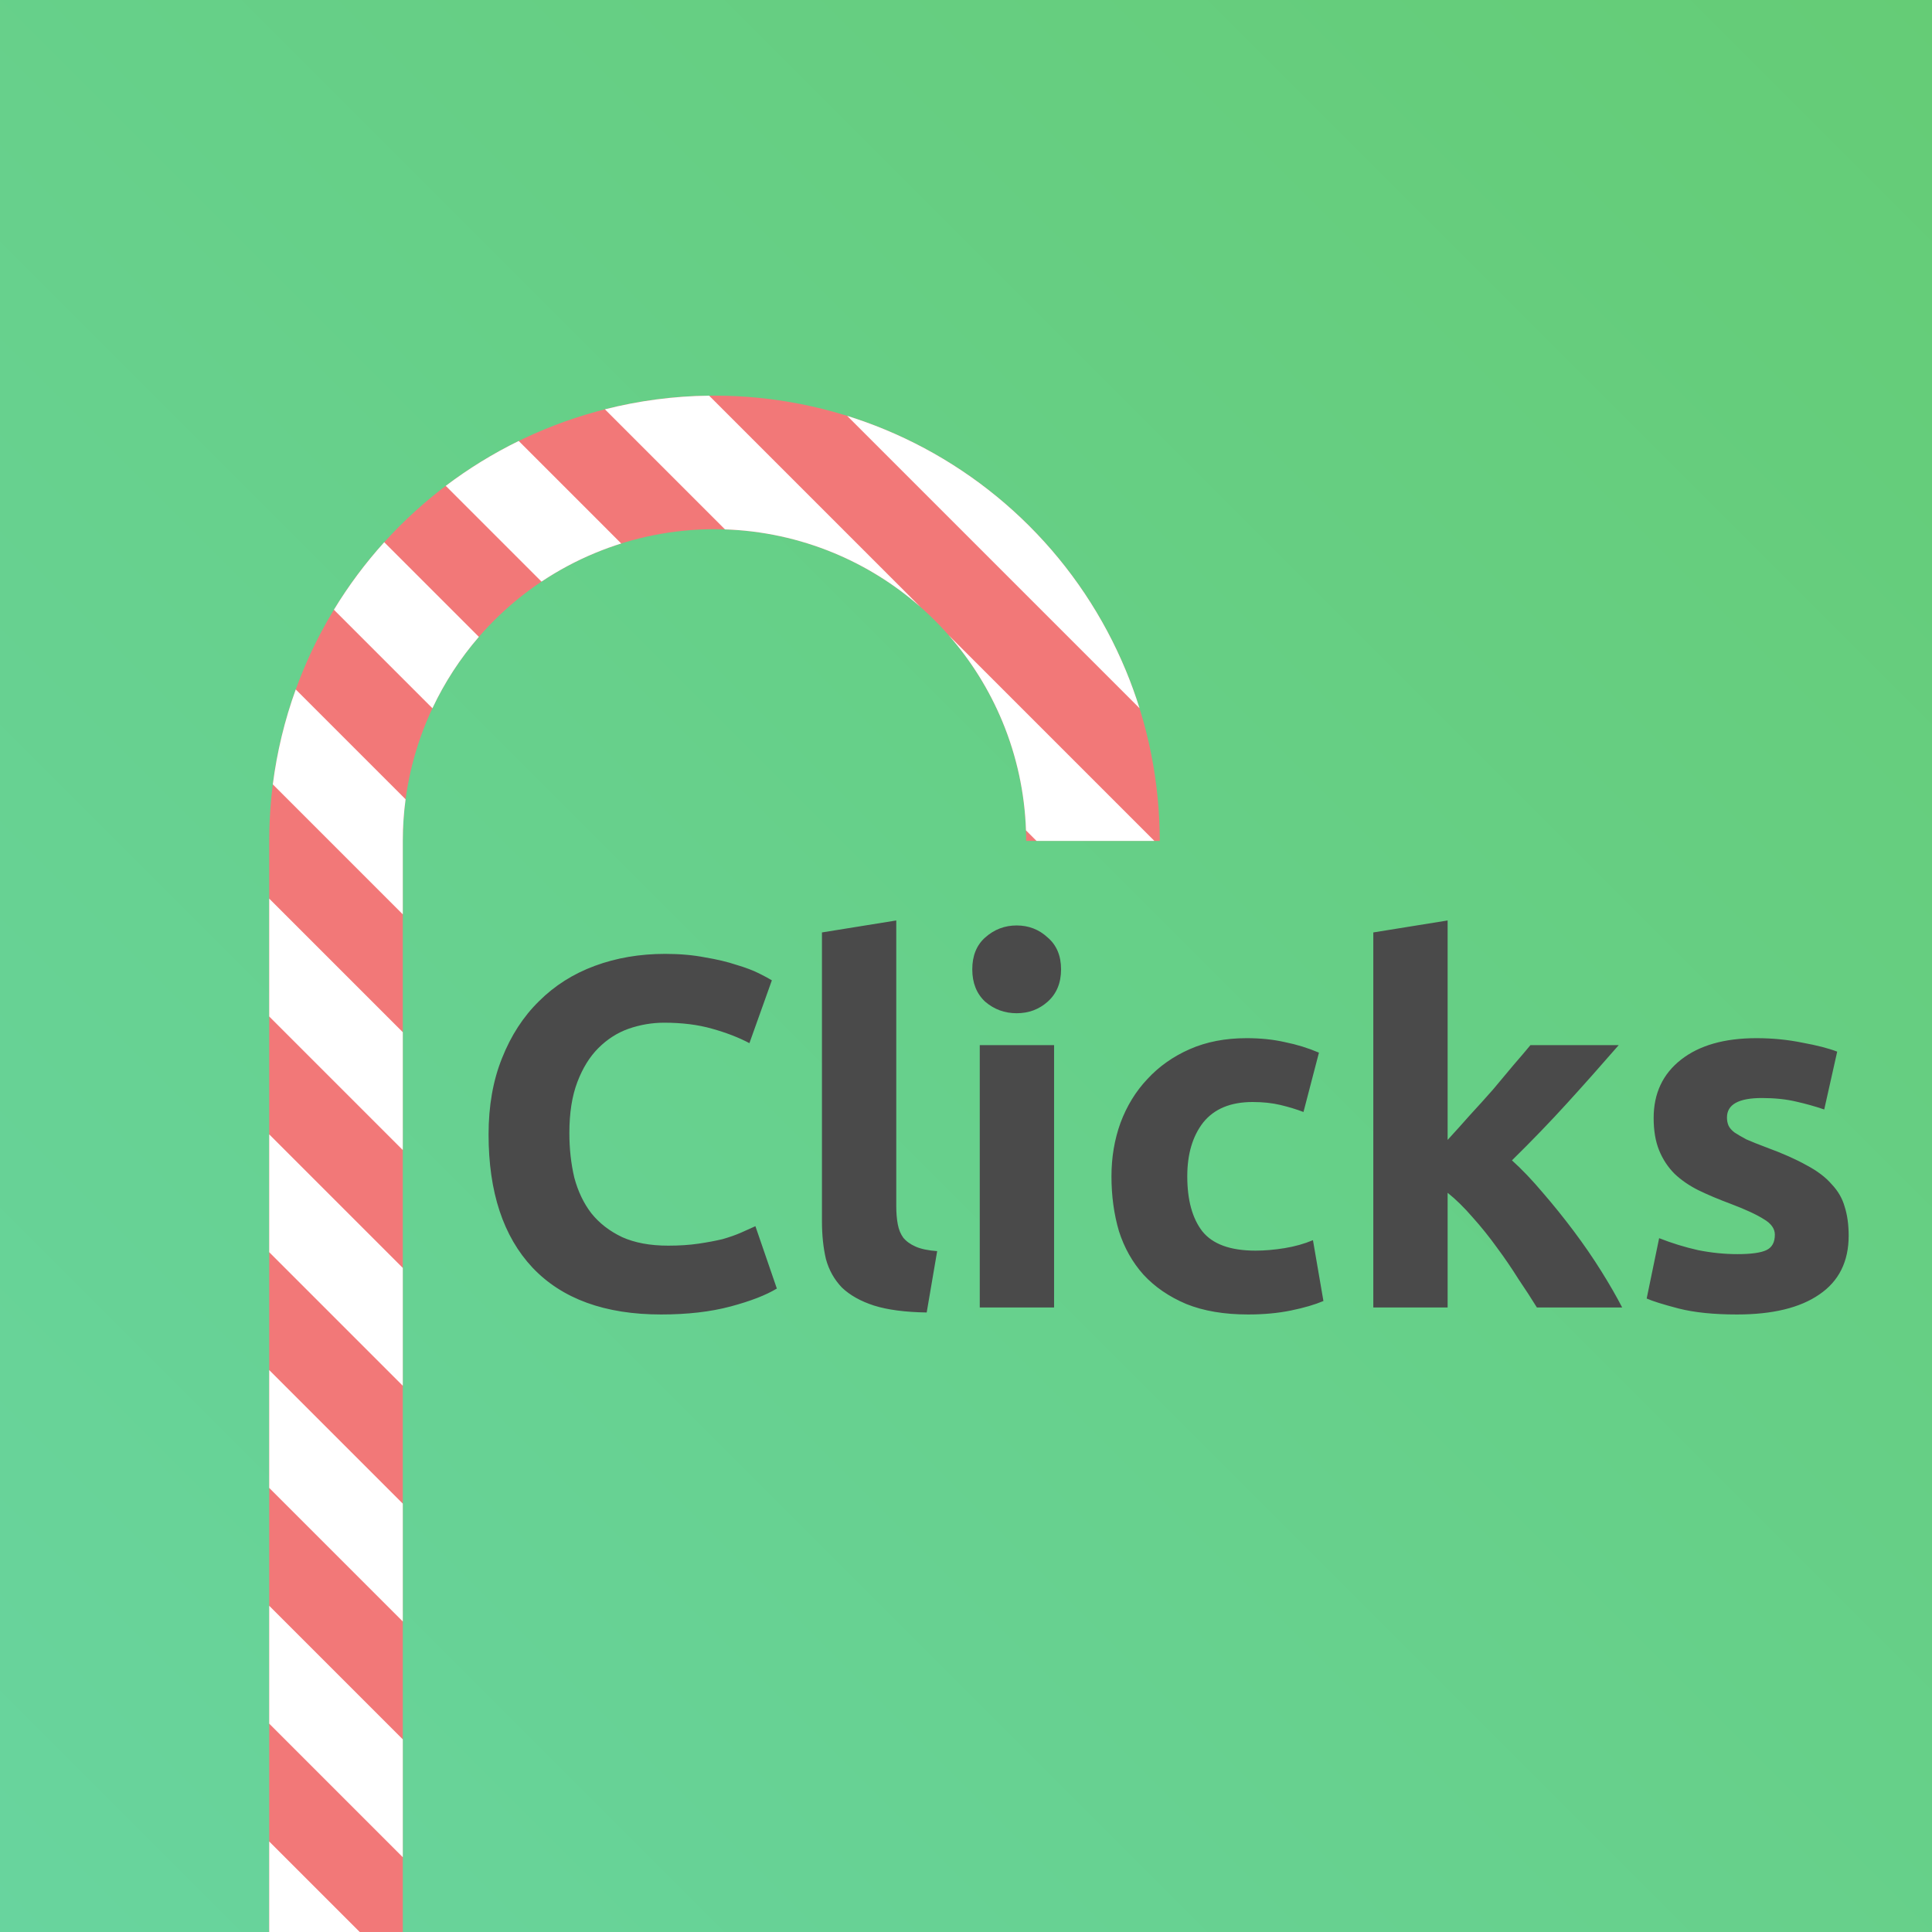 <svg width="2048" height="2048" viewBox="0 0 2048 2048" fill="none" xmlns="http://www.w3.org/2000/svg">
<g clip-path="url(#clip0_4841_8105)">
<rect y="2048" width="2048" height="2048" transform="rotate(-90 0 2048)" fill="url(#paint0_angular_4841_8105)"/>
<rect width="2048" height="2048" fill="url(#paint1_linear_4841_8105)"/>
<path d="M700.836 1393.4C641.27 1393.4 595.802 1376.84 564.433 1343.7C533.416 1310.57 517.908 1263.52 517.908 1202.54C517.908 1172.23 522.666 1145.27 532.182 1121.65C541.699 1097.68 554.74 1077.59 571.306 1061.38C587.872 1044.82 607.61 1032.3 630.52 1023.84C653.43 1015.38 678.279 1011.15 705.066 1011.15C720.574 1011.15 734.673 1012.39 747.362 1014.86C760.05 1016.97 771.153 1019.61 780.669 1022.79C790.186 1025.61 798.116 1028.6 804.461 1031.77C810.805 1034.95 815.387 1037.41 818.207 1039.18L794.415 1105.79C783.137 1099.8 769.919 1094.69 754.763 1090.46C739.96 1086.23 723.041 1084.11 704.008 1084.11C691.32 1084.11 678.807 1086.23 666.471 1090.46C654.487 1094.69 643.737 1101.56 634.221 1111.08C625.057 1120.24 617.655 1132.23 612.015 1147.03C606.376 1161.83 603.556 1179.81 603.556 1200.96C603.556 1217.87 605.319 1233.74 608.843 1248.54C612.72 1262.99 618.712 1275.5 626.819 1286.08C635.278 1296.65 646.204 1305.11 659.598 1311.45C672.992 1317.45 689.205 1320.44 708.238 1320.44C720.222 1320.44 730.972 1319.74 740.488 1318.33C750.005 1316.92 758.464 1315.33 765.866 1313.57C773.268 1311.45 779.788 1309.16 785.428 1306.7C791.067 1304.23 796.178 1301.94 800.76 1299.82L823.494 1365.91C811.862 1372.96 795.473 1379.3 774.325 1384.94C753.177 1390.58 728.681 1393.4 700.836 1393.4ZM982.334 1391.29C959.424 1390.93 940.743 1388.47 926.292 1383.89C912.193 1379.3 900.915 1372.96 892.455 1364.85C884.349 1356.39 878.709 1346.35 875.537 1334.72C872.717 1322.73 871.308 1309.34 871.308 1294.54V988.421L950.083 975.732V1278.67C950.083 1285.72 950.612 1292.07 951.669 1297.71C952.727 1303.35 954.665 1308.11 957.485 1311.98C960.657 1315.86 965.063 1319.03 970.702 1321.5C976.342 1323.97 983.92 1325.55 993.436 1326.26L982.334 1391.29ZM1117.37 1386H1038.59V1107.91H1117.37V1386ZM1124.77 1027.54C1124.77 1042 1120.01 1053.45 1110.49 1061.91C1101.33 1070.02 1090.4 1074.07 1077.71 1074.07C1065.02 1074.07 1053.92 1070.02 1044.41 1061.91C1035.24 1053.45 1030.66 1042 1030.66 1027.54C1030.66 1013.09 1035.24 1001.81 1044.41 993.708C1053.92 985.249 1065.02 981.019 1077.71 981.019C1090.4 981.019 1101.33 985.249 1110.49 993.708C1120.01 1001.81 1124.77 1013.09 1124.77 1027.54ZM1178.2 1246.95C1178.2 1226.86 1181.37 1208.01 1187.72 1190.38C1194.41 1172.41 1203.93 1156.9 1216.26 1143.86C1228.6 1130.46 1243.58 1119.89 1261.2 1112.14C1278.83 1104.38 1298.92 1100.5 1321.48 1100.5C1336.28 1100.5 1349.85 1101.91 1362.18 1104.73C1374.52 1107.2 1386.51 1110.9 1398.14 1115.84L1381.75 1178.75C1374.34 1175.93 1366.24 1173.46 1357.43 1171.35C1348.62 1169.23 1338.75 1168.18 1327.82 1168.18C1304.56 1168.18 1287.11 1175.4 1275.48 1189.85C1264.2 1204.3 1258.56 1223.34 1258.56 1246.95C1258.56 1271.98 1263.85 1291.36 1274.42 1305.11C1285.35 1318.86 1304.2 1325.73 1330.99 1325.73C1340.51 1325.73 1350.73 1324.85 1361.66 1323.09C1372.58 1321.32 1382.63 1318.5 1391.79 1314.63L1402.89 1379.13C1393.73 1383 1382.28 1386.35 1368.53 1389.17C1354.78 1391.99 1339.63 1393.4 1323.06 1393.4C1297.68 1393.4 1275.83 1389.7 1257.5 1382.3C1239.18 1374.54 1224.02 1364.15 1212.04 1351.11C1200.4 1338.06 1191.77 1322.73 1186.13 1305.11C1180.84 1287.13 1178.2 1267.75 1178.2 1246.95ZM1534.54 1208.36C1542.29 1199.9 1550.22 1191.09 1558.33 1181.92C1566.79 1172.76 1574.9 1163.77 1582.65 1154.96C1590.41 1145.8 1597.63 1137.16 1604.33 1129.05C1611.38 1120.95 1617.37 1113.9 1622.3 1107.91H1715.88C1697.2 1129.41 1678.87 1150.03 1660.9 1169.76C1643.27 1189.15 1623.89 1209.24 1602.74 1230.03C1613.32 1239.55 1624.24 1251.01 1635.52 1264.4C1646.8 1277.44 1657.73 1291.01 1668.3 1305.11C1678.87 1319.21 1688.57 1333.31 1697.38 1347.41C1706.19 1361.5 1713.59 1374.37 1719.58 1386H1629.18C1623.54 1376.84 1617.02 1366.79 1609.61 1355.86C1602.57 1344.59 1594.99 1333.48 1586.88 1322.56C1578.77 1311.28 1570.14 1300.53 1560.97 1290.31C1552.16 1280.08 1543.35 1271.45 1534.54 1264.4V1386H1455.76V988.421L1534.54 975.732V1208.36ZM1841.77 1329.43C1856.22 1329.43 1866.44 1328.02 1872.43 1325.2C1878.42 1322.38 1881.42 1316.92 1881.42 1308.81C1881.42 1302.47 1877.54 1297 1869.79 1292.42C1862.03 1287.49 1850.22 1282.02 1834.36 1276.03C1822.03 1271.45 1810.75 1266.69 1800.53 1261.76C1790.66 1256.82 1782.2 1251.01 1775.15 1244.31C1768.1 1237.26 1762.64 1228.98 1758.76 1219.46C1754.88 1209.94 1752.94 1198.49 1752.94 1185.1C1752.94 1159.01 1762.64 1138.39 1782.02 1123.24C1801.41 1108.08 1828.02 1100.5 1861.86 1100.5C1878.77 1100.5 1894.99 1102.09 1910.5 1105.26C1926 1108.08 1938.34 1111.25 1947.5 1114.78L1933.76 1176.11C1924.59 1172.94 1914.55 1170.12 1903.62 1167.65C1893.05 1165.18 1881.07 1163.95 1867.67 1163.95C1843 1163.95 1830.66 1170.82 1830.66 1184.57C1830.66 1187.74 1831.19 1190.56 1832.25 1193.03C1833.31 1195.49 1835.42 1197.96 1838.59 1200.43C1841.77 1202.54 1846 1205.01 1851.28 1207.83C1856.92 1210.3 1863.97 1213.12 1872.43 1216.29C1889.7 1222.63 1903.98 1228.98 1915.25 1235.32C1926.53 1241.31 1935.34 1248.01 1941.69 1255.41C1948.39 1262.46 1952.97 1270.39 1955.44 1279.2C1958.25 1288.02 1959.66 1298.24 1959.66 1309.87C1959.66 1337.36 1949.27 1358.16 1928.47 1372.25C1908.03 1386.35 1878.95 1393.4 1841.24 1393.4C1816.56 1393.4 1795.95 1391.29 1779.38 1387.06C1763.17 1382.83 1751.89 1379.3 1745.54 1376.48L1758.76 1312.51C1772.15 1317.8 1785.9 1322.03 1800 1325.2C1814.1 1328.02 1828.02 1329.43 1841.77 1329.43Z" fill="#4A4A4A"/>
<g filter="url(#filter0_d_4841_8105)">
<path d="M1222 884C1222 822.016 1209.79 760.639 1186.07 703.373C1162.35 646.108 1127.58 594.075 1083.75 550.246C1039.93 506.416 987.892 471.649 930.627 447.929C873.361 424.209 811.984 412 750 412C688.016 412 626.639 424.209 569.374 447.929C512.108 471.649 460.075 506.416 416.246 550.246C372.417 594.075 337.649 646.108 313.929 703.373C290.209 760.639 278 822.016 278 884L278 2048.22L419.6 2048.22L419.6 884C419.6 840.611 428.146 797.647 444.75 757.561C461.355 717.475 485.692 681.052 516.372 650.372C547.053 619.691 583.476 595.354 623.562 578.75C663.648 562.146 706.611 553.6 750 553.6C793.389 553.6 836.353 562.146 876.439 578.75C916.525 595.354 952.948 619.691 983.628 650.372C1014.31 681.052 1038.65 717.475 1055.25 757.561C1071.85 797.647 1080.4 840.611 1080.4 884L1222 884Z" fill="#F27878"/>
<path fill-rule="evenodd" clip-rule="evenodd" d="M399.937 567.396C379.906 589.544 362.047 613.515 346.582 638.976L451.009 743.403C463.884 716.024 480.453 690.554 500.244 667.703L399.937 567.396ZM566.633 609.157C584.528 597.217 603.59 587.025 623.562 578.753C632.62 575.001 641.825 571.661 651.148 568.737L542.48 460.069C515.204 473.421 489.305 489.363 465.134 507.658L566.633 609.157ZM633.86 426.515L761.136 553.791C800.726 555.126 839.786 563.571 876.439 578.753C909.946 592.632 940.893 611.914 968.067 635.787L744.317 412.037C706.983 412.487 669.908 417.363 633.86 426.515ZM890.665 433.451L1200.55 743.338C1196.33 729.83 1191.51 716.495 1186.07 703.376C1162.35 646.111 1127.58 594.078 1083.75 550.249C1039.93 506.419 987.892 471.652 930.627 447.932C917.508 442.498 904.173 437.668 890.665 433.451ZM1216.28 884.003L998.216 665.936C1022.09 693.11 1041.37 724.057 1055.25 757.564C1070.43 794.217 1078.88 833.277 1080.21 872.867L1091.35 884.003L1216.28 884.003ZM422.559 839.888L306.139 723.468C294.355 756.05 286.208 789.793 281.819 824.083L419.6 961.864L419.6 884.003C419.6 869.216 420.593 854.479 422.559 839.888ZM419.6 1086.8L278 945.199L278 1070.13L419.6 1211.73L419.6 1086.8ZM419.6 1336.67L278 1195.07L278 1320L419.6 1461.6L419.6 1336.67ZM419.6 1586.54L278 1444.94L278 1569.87L419.6 1711.47L419.6 1586.54ZM419.6 1836.41L278 1694.81L278 1819.74L419.6 1961.34L419.6 1836.41ZM381.551 2048.23L278 1944.68L278 2048.23L381.551 2048.23Z" fill="white"/>
</g>
</g>
<defs>
<filter id="filter0_d_4841_8105" x="270.622" y="404.622" width="973.51" height="1665.74" filterUnits="userSpaceOnUse" color-interpolation-filters="sRGB">
<feFlood flood-opacity="0" result="BackgroundImageFix"/>
<feColorMatrix in="SourceAlpha" type="matrix" values="0 0 0 0 0 0 0 0 0 0 0 0 0 0 0 0 0 0 127 0" result="hardAlpha"/>
<feOffset dx="7.378" dy="7.378"/>
<feGaussianBlur stdDeviation="7.378"/>
<feColorMatrix type="matrix" values="0 0 0 0 0 0 0 0 0 0 0 0 0 0 0 0 0 0 0.25 0"/>
<feBlend mode="normal" in2="BackgroundImageFix" result="effect1_dropShadow_4841_8105"/>
<feBlend mode="normal" in="SourceGraphic" in2="effect1_dropShadow_4841_8105" result="shape"/>
</filter>
<radialGradient id="paint0_angular_4841_8105" cx="0" cy="0" r="1" gradientUnits="userSpaceOnUse" gradientTransform="translate(1024 3072) rotate(90) scale(1024)">
<stop stop-color="#F27878"/>
<stop offset="0.25" stop-color="#EC8282" stop-opacity="0.868"/>
<stop offset="0.25" stop-color="#F2D478"/>
<stop offset="0.5" stop-color="#F2D478"/>
<stop offset="0.5" stop-color="#6576CC"/>
<stop offset="0.75" stop-color="#6576CC"/>
<stop offset="0.75" stop-color="#60B358"/>
<stop offset="1" stop-color="#60B358"/>
</radialGradient>
<linearGradient id="paint1_linear_4841_8105" x1="2048" y1="0" x2="0" y2="2048" gradientUnits="userSpaceOnUse">
<stop stop-color="#65CC76"/>
<stop offset="1" stop-color="#68D49E"/>
</linearGradient>
<clipPath id="clip0_4841_8105">
<rect width="2048" height="2048" fill="white"/>
</clipPath>
</defs>
</svg>
